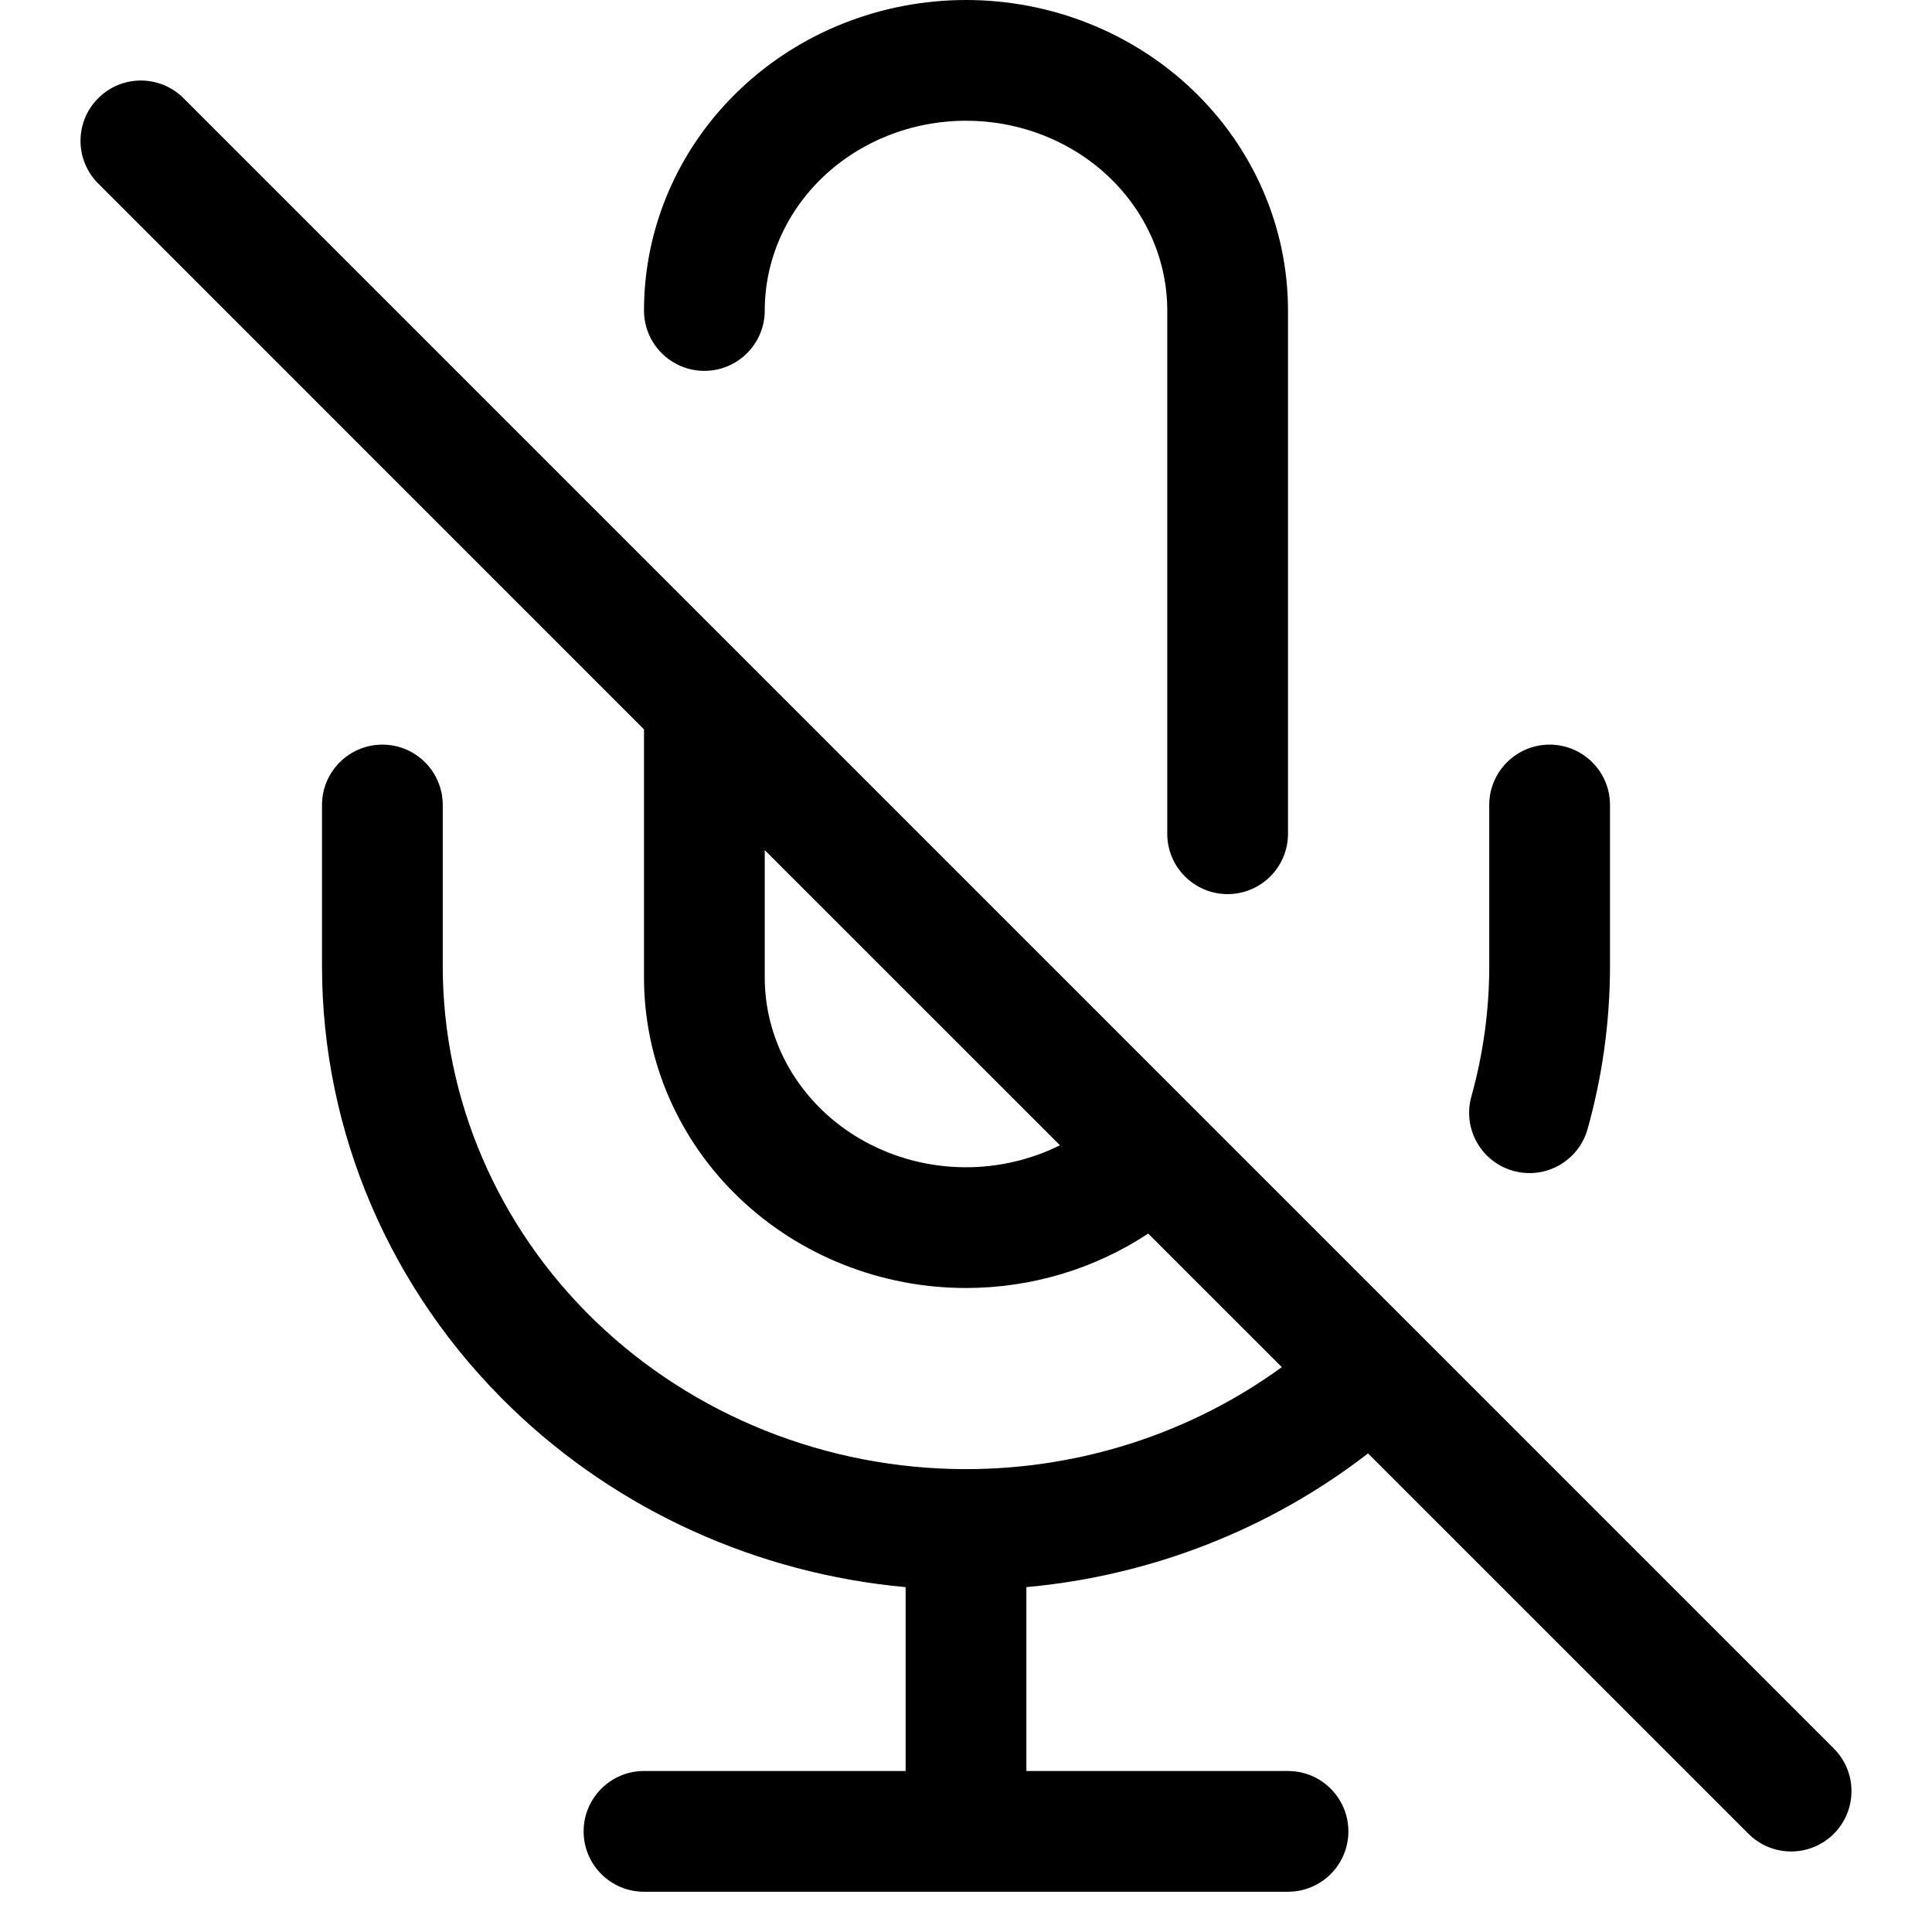 <svg width="24" height="24" viewBox="0 0 24 24" fill="none" xmlns="http://www.w3.org/2000/svg">
<g id="size=24">
<g id="Union">
<path d="M9.184 1.118C9.936 0.399 10.95 0 12 0C13.05 0 14.064 0.399 14.816 1.118C15.57 1.838 16 2.823 16 3.857V10.357C16 10.771 15.664 11.107 15.25 11.107C14.836 11.107 14.5 10.771 14.5 10.357V3.857C14.5 3.243 14.245 2.647 13.78 2.202C13.313 1.756 12.674 1.5 12 1.5C11.326 1.5 10.687 1.756 10.22 2.202C9.755 2.647 9.5 3.243 9.5 3.857C9.5 4.271 9.164 4.607 8.75 4.607C8.336 4.607 8 4.271 8 3.857C8 2.823 8.43 1.838 9.184 1.118Z" fill="black"/>
<path fill-rule="evenodd" clip-rule="evenodd" d="M12 16C12.81 16 13.599 15.763 14.263 15.324L15.923 16.983C14.802 17.799 13.427 18.25 12 18.25C10.268 18.25 8.612 17.585 7.394 16.41C6.178 15.236 5.5 13.649 5.5 12V10C5.5 9.586 5.164 9.25 4.75 9.25C4.336 9.25 4 9.586 4 10V12C4 14.064 4.849 16.038 6.353 17.489C7.676 18.767 9.411 19.548 11.25 19.716V22H8C7.586 22 7.25 22.336 7.25 22.75C7.25 23.164 7.586 23.5 8 23.5H16C16.414 23.5 16.75 23.164 16.75 22.75C16.75 22.336 16.414 22 16 22H12.75V19.716C14.3 19.575 15.776 18.997 16.994 18.055L21.72 22.78C22.013 23.073 22.487 23.073 22.78 22.78C23.073 22.487 23.073 22.013 22.78 21.72L2.28 1.22C1.987 0.927 1.513 0.927 1.22 1.22C0.927 1.513 0.927 1.987 1.22 2.28L8 9.061V12.143C8 13.177 8.43 14.162 9.184 14.882C9.936 15.601 10.95 16 12 16ZM9.5 12.143V10.561L13.167 14.227C12.812 14.404 12.412 14.5 12 14.5C11.326 14.5 10.687 14.244 10.22 13.798C9.755 13.353 9.5 12.757 9.5 12.143Z" fill="black"/>
<path d="M20 10C20 9.586 19.664 9.25 19.25 9.25C18.836 9.25 18.5 9.586 18.5 10V12C18.5 12.552 18.424 13.097 18.278 13.621C18.166 14.02 18.399 14.433 18.798 14.545C19.197 14.656 19.611 14.423 19.722 14.024C19.905 13.37 20 12.69 20 12V10Z" fill="black"/>
</g>
</g>
</svg>
